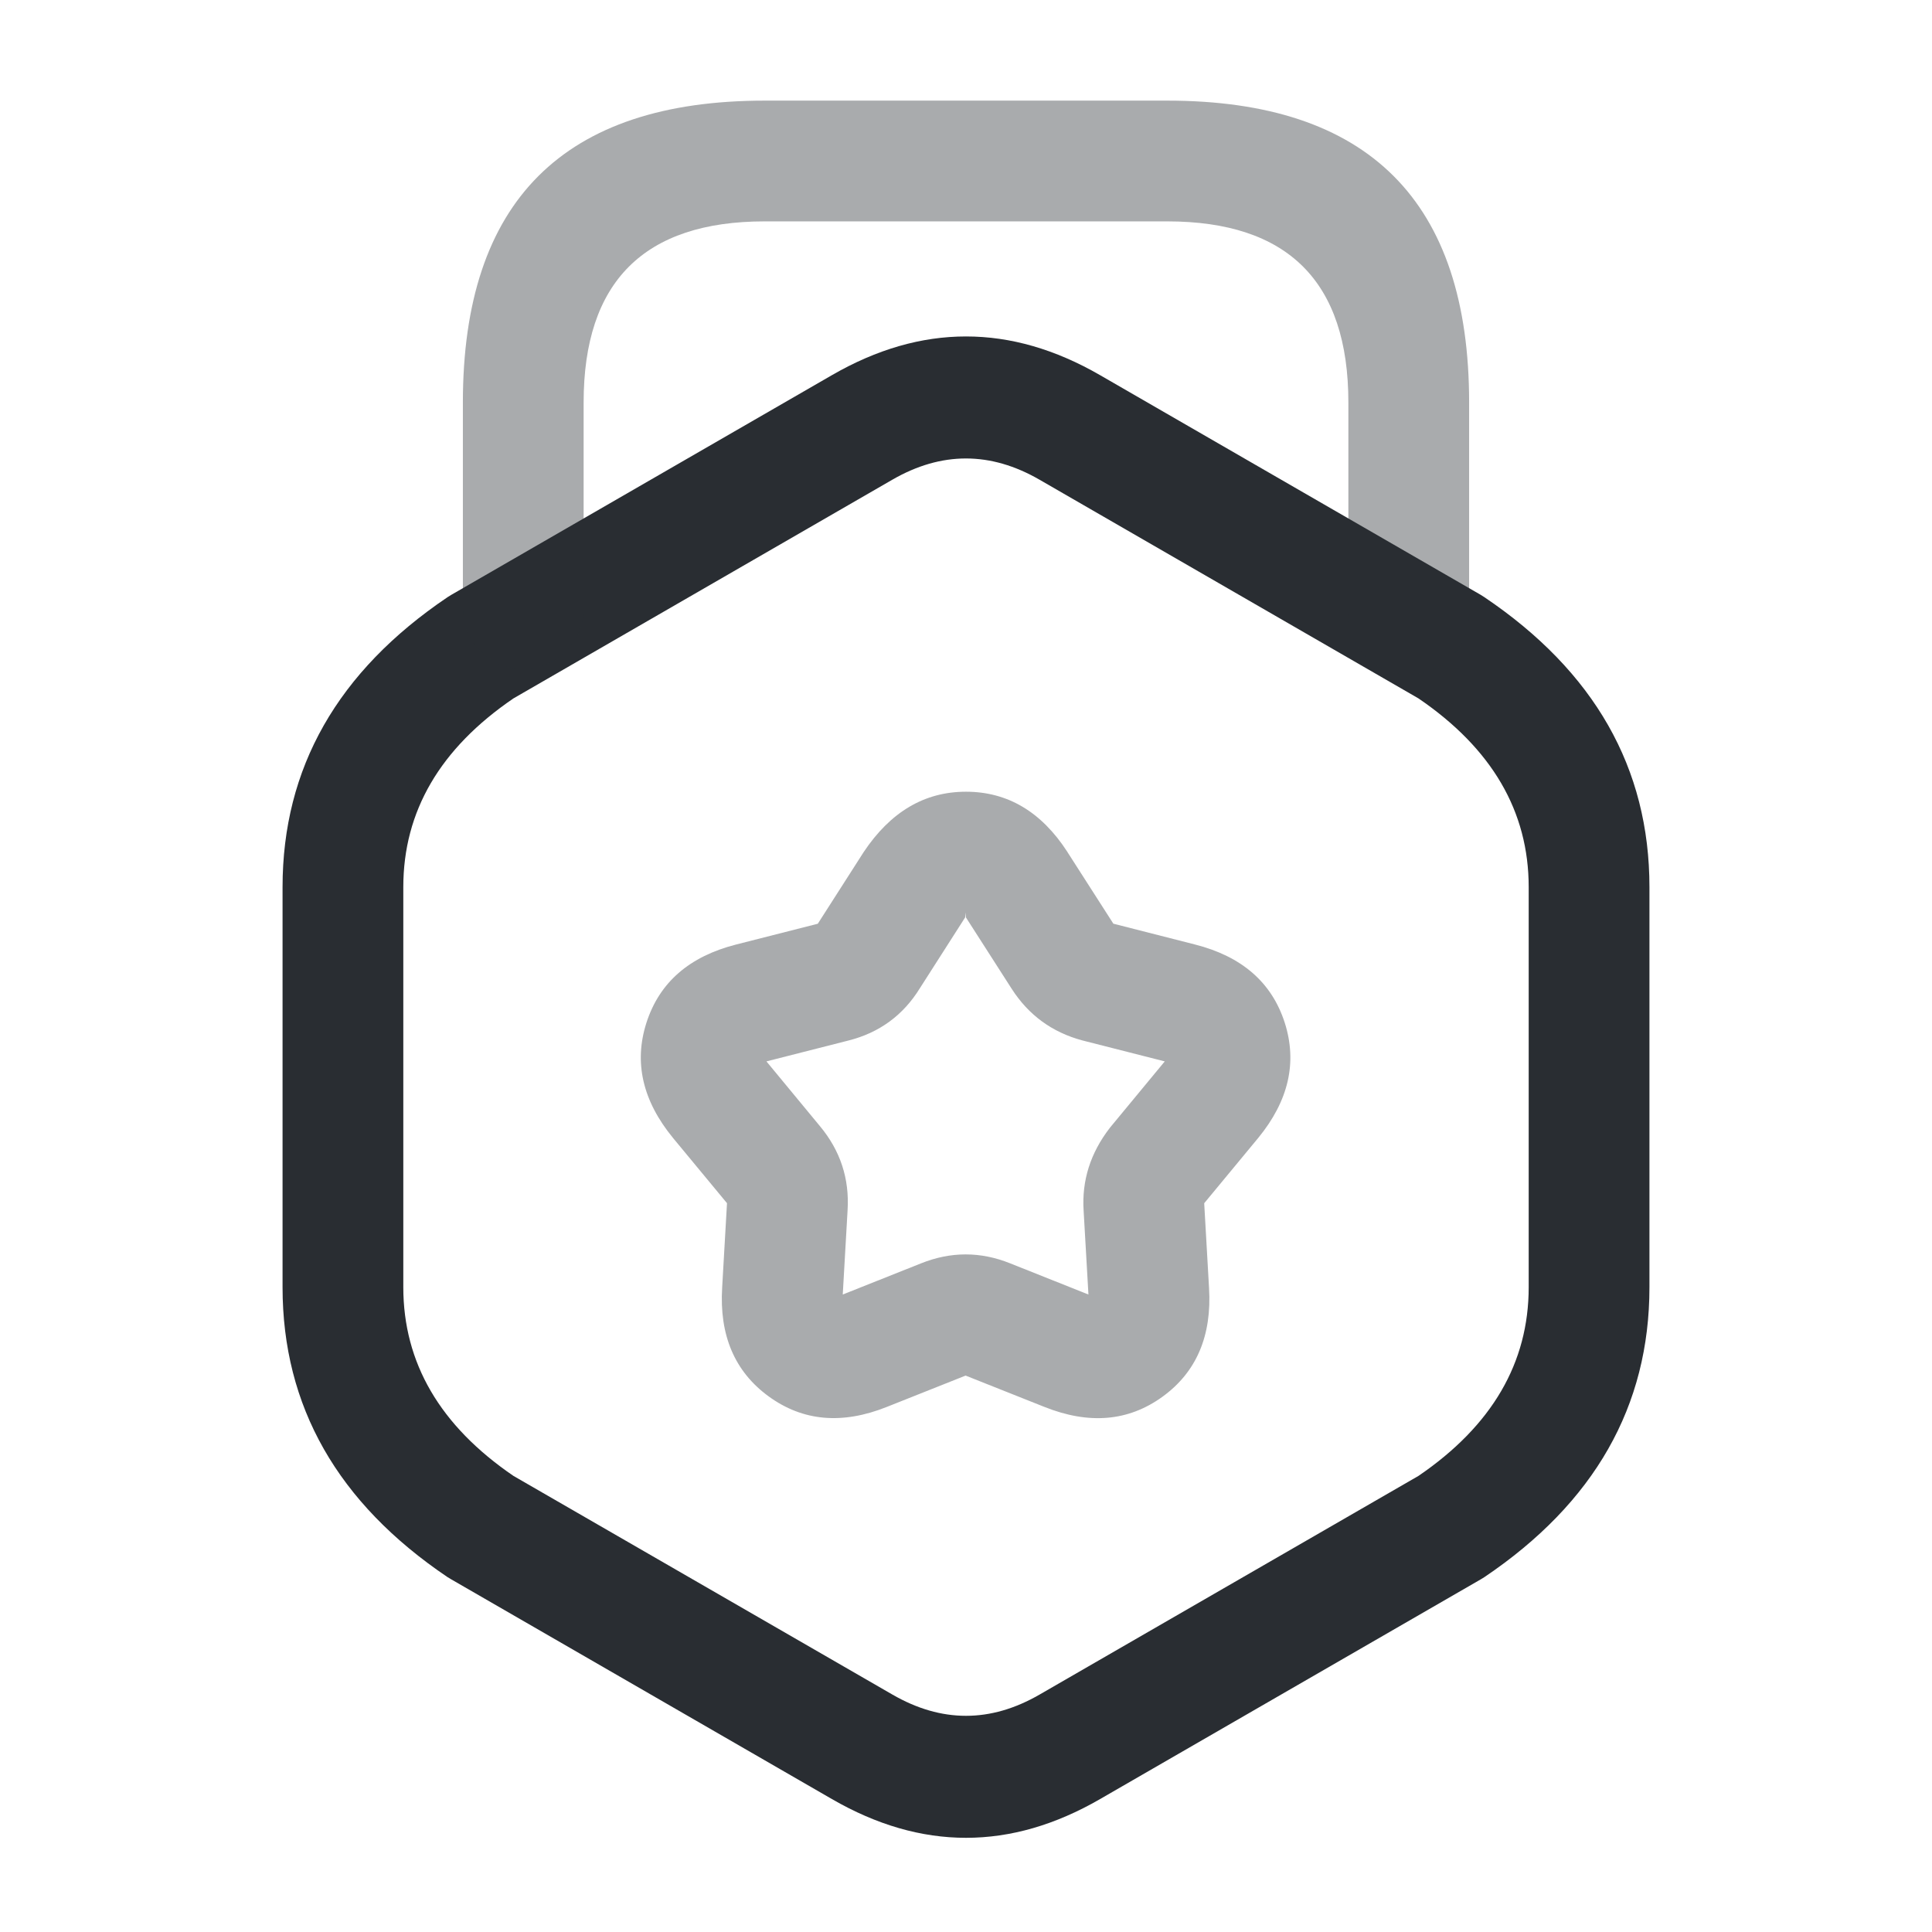 <svg xmlns="http://www.w3.org/2000/svg" width="24" height="24" viewBox="0 0 24 24">
  <defs/>
  <path fill="#292D32" d="M3.51,11.02 Q3.51,8.801 5.56,7.418 Q5.582,7.403 5.605,7.39 L10.335,4.66 Q12,3.699 13.665,4.66 L18.395,7.39 Q18.417,7.403 18.439,7.418 Q20.49,8.801 20.49,11.02 L20.49,15.99 Q20.49,18.209 18.439,19.592 Q18.417,19.606 18.395,19.619 L13.665,22.349 Q12,23.311 10.335,22.349 L5.605,19.619 Q5.582,19.606 5.56,19.592 Q3.51,18.209 3.51,15.99 Z M5.01,11.02 L5.01,15.99 Q5.01,17.4 6.378,18.334 L11.085,21.05 Q12,21.579 12.915,21.05 L17.621,18.334 Q18.99,17.4 18.99,15.99 L18.99,11.02 Q18.99,9.609 17.621,8.676 L12.915,5.96 Q12,5.431 11.085,5.959 L6.378,8.676 Q5.01,9.609 5.01,11.02 Z"/>
  <path fill="#292D32" opacity="0.4" d="M16.75,7.63 L16.75,5 Q16.75,2.75 14.5,2.75 L9.5,2.75 Q7.25,2.75 7.25,5 L7.25,7.56 Q7.25,7.871 7.03,8.09 Q6.811,8.31 6.5,8.31 Q6.189,8.31 5.97,8.09 Q5.75,7.871 5.75,7.56 L5.75,5 Q5.75,1.25 9.5,1.25 L14.5,1.25 Q18.25,1.25 18.25,5 L18.25,7.63 Q18.25,7.941 18.03,8.16 Q17.811,8.38 17.5,8.38 Q17.189,8.38 16.97,8.16 Q16.75,7.941 16.75,7.63 Z"/>
  <path fill="#292D32" opacity="0.4" d="M13.261,10.586 L13.831,11.475 L13.833,11.475 L14.845,11.733 Q15.718,11.955 15.959,12.703 Q16.197,13.444 15.63,14.136 L14.959,14.947 L15.019,15.997 Q15.074,16.893 14.439,17.352 Q13.805,17.81 12.971,17.476 L11.995,17.088 L11.017,17.477 Q10.184,17.81 9.548,17.346 Q8.916,16.885 8.971,15.993 L9.031,14.947 Q9.031,14.947 9.034,14.95 L8.362,14.138 Q7.792,13.444 8.031,12.703 Q8.272,11.955 9.145,11.733 L10.159,11.475 L10.728,10.586 Q11.228,9.835 11.999,9.835 Q12.775,9.835 13.259,10.582 Z M12,11.398 L11.999,11.335 L11.991,11.394 L11.429,12.273 Q11.116,12.782 10.535,12.927 L9.521,13.185 L10.186,13.99 Q10.565,14.445 10.529,15.033 L10.469,16.081 L11.441,15.694 Q11.995,15.472 12.547,15.693 L13.521,16.081 L13.461,15.037 Q13.426,14.479 13.785,14.013 Q13.793,14.002 13.802,13.992 L14.469,13.185 L13.447,12.925 Q12.883,12.774 12.568,12.284 Z"/>
</svg>


